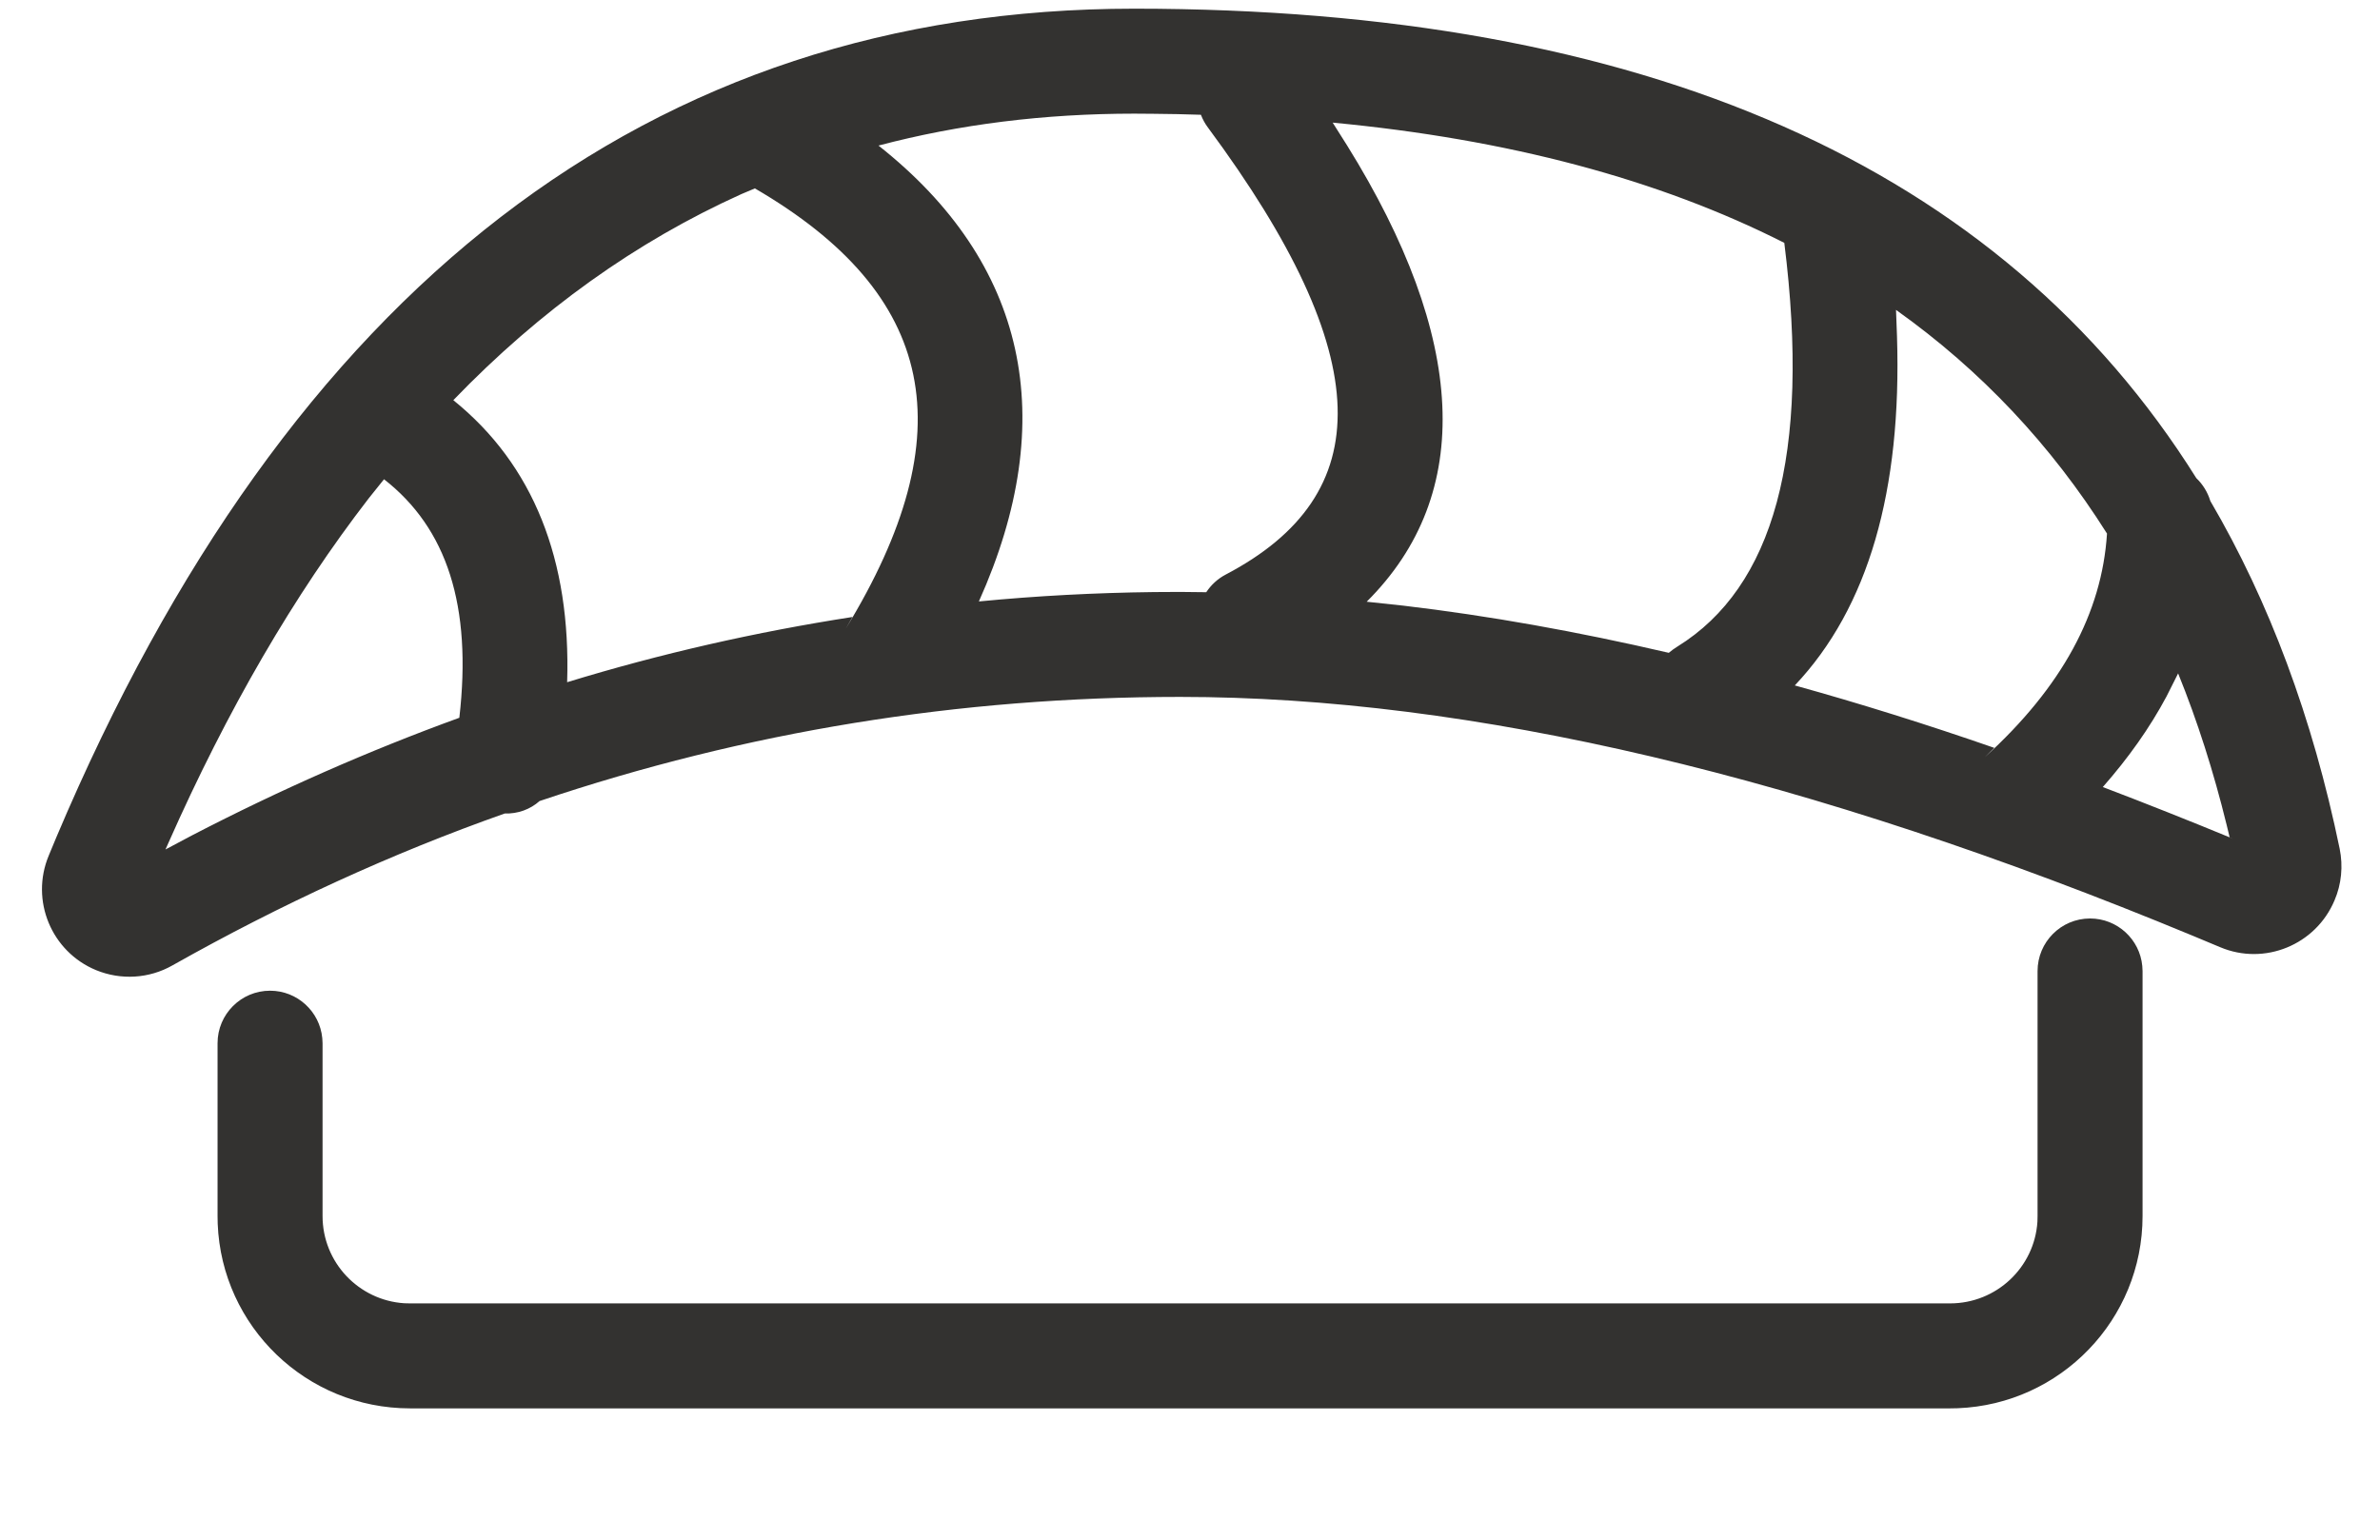 <?xml version="1.0" encoding="UTF-8"?>
<svg width="17px" height="11px" viewBox="0 0 17 11" version="1.1" xmlns="http://www.w3.org/2000/svg" xmlns:xlink="http://www.w3.org/1999/xlink">
    <!-- Generator: Sketch 61.1 (89650) - https://sketch.com -->
    <title>salmon</title>
    <desc>Created with Sketch.</desc>
    <g id="0.-Onboarding" stroke="none" stroke-width="1" fill="none" fill-rule="evenodd">
        <g id="onboarding-icons-copy" transform="translate(-246, -262)" fill="#333230">
            <g id="icon/food/protein/salmon" transform="translate(244.429, 257)">
                <path d="M16.5,11.562 C16.695,11.562 16.855,11.711 16.873,11.901 L16.875,11.938 L16.875,13.688 C16.875,14.428 16.289,15.032 15.555,15.061 L15.5,15.062 L4.5,15.062 C3.759,15.062 3.155,14.477 3.126,13.743 L3.125,13.688 L3.125,12.453 C3.125,12.246 3.293,12.078 3.5,12.078 C3.695,12.078 3.855,12.227 3.873,12.417 L3.875,12.453 L3.875,13.688 C3.875,14.019 4.133,14.29 4.459,14.311 L4.5,14.312 L15.5,14.312 C15.831,14.312 16.103,14.055 16.124,13.729 L16.125,13.688 L16.125,11.938 C16.125,11.73 16.293,11.562 16.5,11.562 Z M9.673,5.062 C13.316,5.062 15.861,6.185 17.259,8.416 C17.305,8.46 17.34,8.516 17.359,8.579 C17.78,9.298 18.089,10.126 18.283,11.064 C18.308,11.188 18.296,11.317 18.246,11.433 C18.112,11.751 17.746,11.901 17.429,11.767 L17.429,11.767 L17.235,11.686 C14.487,10.546 12.075,9.979 10,9.979 C8.423,9.979 6.898,10.227 5.425,10.723 C5.358,10.783 5.269,10.815 5.176,10.812 C4.369,11.097 3.578,11.46 2.803,11.897 C2.636,11.992 2.435,12.004 2.257,11.931 C1.938,11.799 1.786,11.433 1.919,11.113 L1.919,11.113 L1.973,10.983 C3.632,7.059 6.212,5.062 9.673,5.062 Z M4.314,8.424 L4.205,8.56 C3.672,9.25 3.195,10.071 2.773,11.024 L2.773,11.024 L2.753,11.069 L2.943,10.968 C3.57,10.643 4.206,10.363 4.852,10.128 C4.944,9.327 4.763,8.774 4.314,8.424 Z M17.129,9.811 L17.046,9.976 C16.927,10.199 16.774,10.415 16.591,10.623 C16.896,10.739 17.208,10.863 17.523,10.993 L17.497,10.982 L17.476,10.895 C17.382,10.512 17.267,10.151 17.129,9.811 Z M15.114,7.214 L15.121,7.404 C15.156,8.504 14.917,9.341 14.391,9.897 C14.853,10.025 15.329,10.174 15.816,10.343 L15.748,10.41 C16.3,9.908 16.585,9.379 16.621,8.812 C16.222,8.179 15.721,7.646 15.114,7.214 Z M6.963,6.346 L6.866,6.387 C6.115,6.726 5.429,7.216 4.809,7.859 C5.381,8.32 5.65,9.002 5.622,9.874 C6.291,9.669 6.971,9.515 7.66,9.408 L7.612,9.492 C8.466,8.092 8.261,7.102 6.963,6.346 Z M11.09,5.876 L11.193,6.039 C12.045,7.41 12.108,8.528 11.333,9.299 L11.595,9.327 C12.205,9.399 12.837,9.512 13.491,9.664 C13.51,9.648 13.53,9.633 13.553,9.619 C14.236,9.196 14.507,8.256 14.316,6.735 C13.419,6.281 12.345,5.995 11.09,5.876 Z M9.809,5.813 L9.673,5.812 C9.03,5.812 8.421,5.888 7.846,6.04 C8.905,6.877 9.149,7.991 8.563,9.297 C8.976,9.257 9.393,9.235 9.814,9.23 L9.814,9.23 L10,9.229 C10.062,9.229 10.125,9.23 10.187,9.231 C10.221,9.18 10.267,9.136 10.326,9.105 C11.413,8.535 11.413,7.55 10.199,5.911 C10.177,5.882 10.161,5.851 10.149,5.82 C10.038,5.816 9.924,5.814 9.809,5.813 L9.809,5.813 Z" id="icon"></path>
            </g>
        </g>
    </g>
</svg>